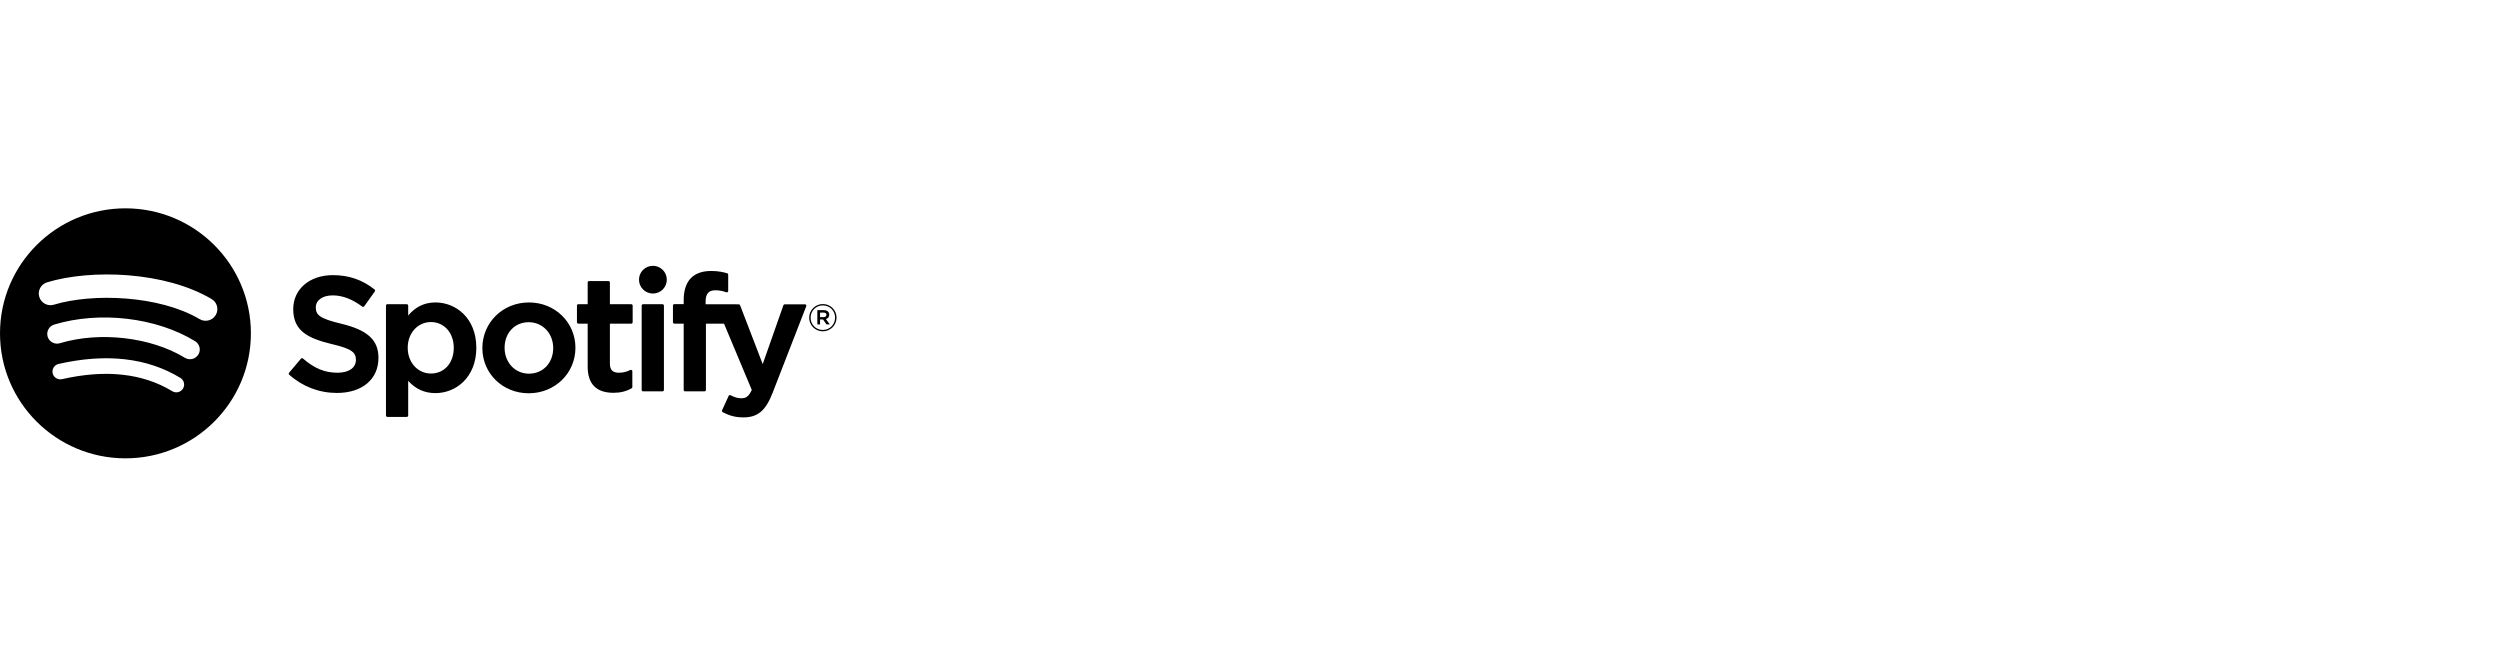 <svg width="300" height="80" viewBox="0 0 300 80" fill="none" xmlns="http://www.w3.org/2000/svg">
<path d="M15.054 25C6.74 25 0 31.716 0 40C0 48.285 6.74 55 15.054 55C23.369 55 30.108 48.285 30.108 40C30.108 31.716 23.369 25 15.054 25ZM21.957 46.634C21.688 47.075 21.109 47.215 20.667 46.944C17.132 44.793 12.683 44.306 7.443 45.499C6.938 45.613 6.434 45.298 6.319 44.795C6.204 44.291 6.519 43.79 7.025 43.675C12.76 42.37 17.678 42.932 21.646 45.348C22.089 45.619 22.229 46.194 21.957 46.634ZM23.8 42.55C23.46 43.1 22.738 43.274 22.186 42.936C18.139 40.457 11.971 39.739 7.185 41.187C6.564 41.374 5.909 41.025 5.72 40.408C5.533 39.789 5.883 39.137 6.503 38.949C11.97 37.296 18.767 38.097 23.414 40.943C23.965 41.281 24.14 42.001 23.8 42.55ZM23.958 38.297C19.107 35.425 11.102 35.161 6.469 36.562C5.725 36.787 4.939 36.369 4.713 35.627C4.488 34.886 4.908 34.103 5.652 33.877C10.97 32.269 19.809 32.58 25.395 35.884C26.066 36.279 26.285 37.141 25.888 37.806C25.492 38.473 24.625 38.693 23.958 38.297ZM40.957 38.847C38.357 38.23 37.895 37.796 37.895 36.885C37.895 36.025 38.708 35.446 39.918 35.446C41.09 35.446 42.251 35.886 43.47 36.791C43.506 36.818 43.553 36.829 43.597 36.822C43.644 36.815 43.684 36.79 43.711 36.753L44.98 34.97C45.032 34.897 45.018 34.795 44.947 34.739C43.497 33.58 41.864 33.016 39.955 33.016C37.149 33.016 35.188 34.694 35.188 37.096C35.188 39.67 36.88 40.582 39.803 41.286C42.289 41.857 42.709 42.335 42.709 43.19C42.709 44.138 41.861 44.727 40.495 44.727C38.977 44.727 37.739 44.216 36.355 43.023C36.321 42.993 36.274 42.98 36.231 42.982C36.184 42.986 36.143 43.007 36.114 43.041L34.69 44.729C34.631 44.8 34.638 44.904 34.706 44.965C36.317 46.398 38.298 47.154 40.437 47.154C43.461 47.154 45.415 45.508 45.415 42.959C45.42 40.808 44.128 39.617 40.962 38.85L40.957 38.847ZM52.257 36.293C50.946 36.293 49.871 36.807 48.983 37.861V36.675C48.983 36.581 48.908 36.505 48.814 36.505H46.486C46.393 36.505 46.317 36.581 46.317 36.675V49.859C46.317 49.952 46.393 50.029 46.486 50.029H48.814C48.908 50.029 48.983 49.952 48.983 49.859V45.698C49.871 46.688 50.946 47.174 52.257 47.174C54.692 47.174 57.159 45.305 57.159 41.734C57.162 38.162 54.696 36.293 52.258 36.293L52.257 36.293ZM54.452 41.734C54.452 43.552 53.328 44.822 51.717 44.822C50.126 44.822 48.926 43.494 48.926 41.734C48.926 39.973 50.126 38.646 51.717 38.646C53.301 38.646 54.452 39.944 54.452 41.734ZM63.477 36.293C60.341 36.293 57.883 38.7 57.883 41.773C57.883 44.813 60.324 47.193 63.44 47.193C66.587 47.193 69.052 44.795 69.052 41.734C69.052 38.683 66.603 36.293 63.477 36.293ZM63.477 44.84C61.809 44.84 60.551 43.503 60.551 41.733C60.551 39.954 61.766 38.664 63.44 38.664C65.119 38.664 66.384 40 66.384 41.772C66.384 43.55 65.162 44.84 63.477 44.84ZM75.75 36.505H73.188V33.896C73.188 33.802 73.113 33.726 73.019 33.726H70.691C70.598 33.726 70.521 33.802 70.521 33.896V36.505H69.402C69.309 36.505 69.234 36.581 69.234 36.675V38.668C69.234 38.762 69.309 38.838 69.402 38.838H70.521V43.996C70.521 46.079 71.561 47.136 73.616 47.136C74.45 47.136 75.142 46.964 75.795 46.595C75.849 46.566 75.881 46.509 75.881 46.448V44.549C75.881 44.492 75.85 44.437 75.8 44.406C75.75 44.374 75.687 44.372 75.635 44.399C75.187 44.623 74.754 44.727 74.269 44.727C73.523 44.727 73.188 44.388 73.188 43.632V38.839H75.75C75.843 38.839 75.919 38.763 75.919 38.669V36.676C75.922 36.582 75.847 36.506 75.752 36.506L75.75 36.505ZM84.673 36.515V36.195C84.673 35.252 85.036 34.832 85.849 34.832C86.334 34.832 86.724 34.928 87.161 35.073C87.215 35.09 87.271 35.081 87.314 35.049C87.359 35.017 87.384 34.966 87.384 34.911V32.957C87.384 32.882 87.337 32.816 87.264 32.794C86.803 32.657 86.214 32.517 85.329 32.517C83.181 32.517 82.043 33.724 82.043 36.004V36.495H80.925C80.832 36.495 80.754 36.571 80.754 36.665V38.668C80.754 38.762 80.832 38.838 80.925 38.838H82.043V46.792C82.043 46.887 82.121 46.962 82.214 46.962H84.54C84.636 46.962 84.711 46.887 84.711 46.792V38.839H86.884L90.214 46.792C89.836 47.627 89.464 47.793 88.957 47.793C88.547 47.793 88.114 47.672 87.674 47.43C87.632 47.408 87.582 47.405 87.539 47.417C87.494 47.433 87.456 47.466 87.438 47.509L86.649 49.233C86.611 49.316 86.644 49.411 86.723 49.454C87.546 49.898 88.288 50.088 89.207 50.088C90.925 50.088 91.876 49.289 92.712 47.143L96.75 36.747C96.771 36.695 96.764 36.636 96.732 36.59C96.701 36.544 96.649 36.516 96.593 36.516H94.17C94.097 36.516 94.032 36.562 94.008 36.63L91.526 43.693L88.808 36.625C88.783 36.559 88.72 36.516 88.65 36.516L84.673 36.515ZM79.5 36.505H77.172C77.078 36.505 77.001 36.581 77.001 36.675V46.792C77.001 46.887 77.078 46.962 77.172 46.962H79.5C79.593 46.962 79.671 46.887 79.671 46.792V36.676C79.671 36.582 79.595 36.505 79.5 36.505ZM78.349 31.898C77.427 31.898 76.679 32.642 76.679 33.561C76.679 34.48 77.427 35.224 78.349 35.224C79.271 35.224 80.017 34.48 80.017 33.561C80.017 32.642 79.27 31.898 78.349 31.898ZM98.738 39.758C97.818 39.758 97.1 39.021 97.1 38.126C97.1 37.231 97.827 36.485 98.747 36.485C99.667 36.485 100.385 37.222 100.385 38.117C100.385 39.012 99.658 39.758 98.738 39.758ZM98.747 36.648C97.907 36.648 97.273 37.312 97.273 38.126C97.273 38.939 97.904 39.595 98.738 39.595C99.578 39.595 100.212 38.931 100.212 38.117C100.212 37.303 99.581 36.648 98.747 36.648ZM99.11 38.285L99.574 38.931H99.182L98.765 38.338H98.407V38.931H98.08V37.218H98.846C99.247 37.218 99.509 37.421 99.509 37.764C99.511 38.045 99.347 38.217 99.112 38.285H99.11ZM98.833 37.511H98.407V38.053H98.833C99.045 38.053 99.173 37.95 99.173 37.782C99.173 37.606 99.045 37.511 98.833 37.511Z" fill="black"/>
</svg>
